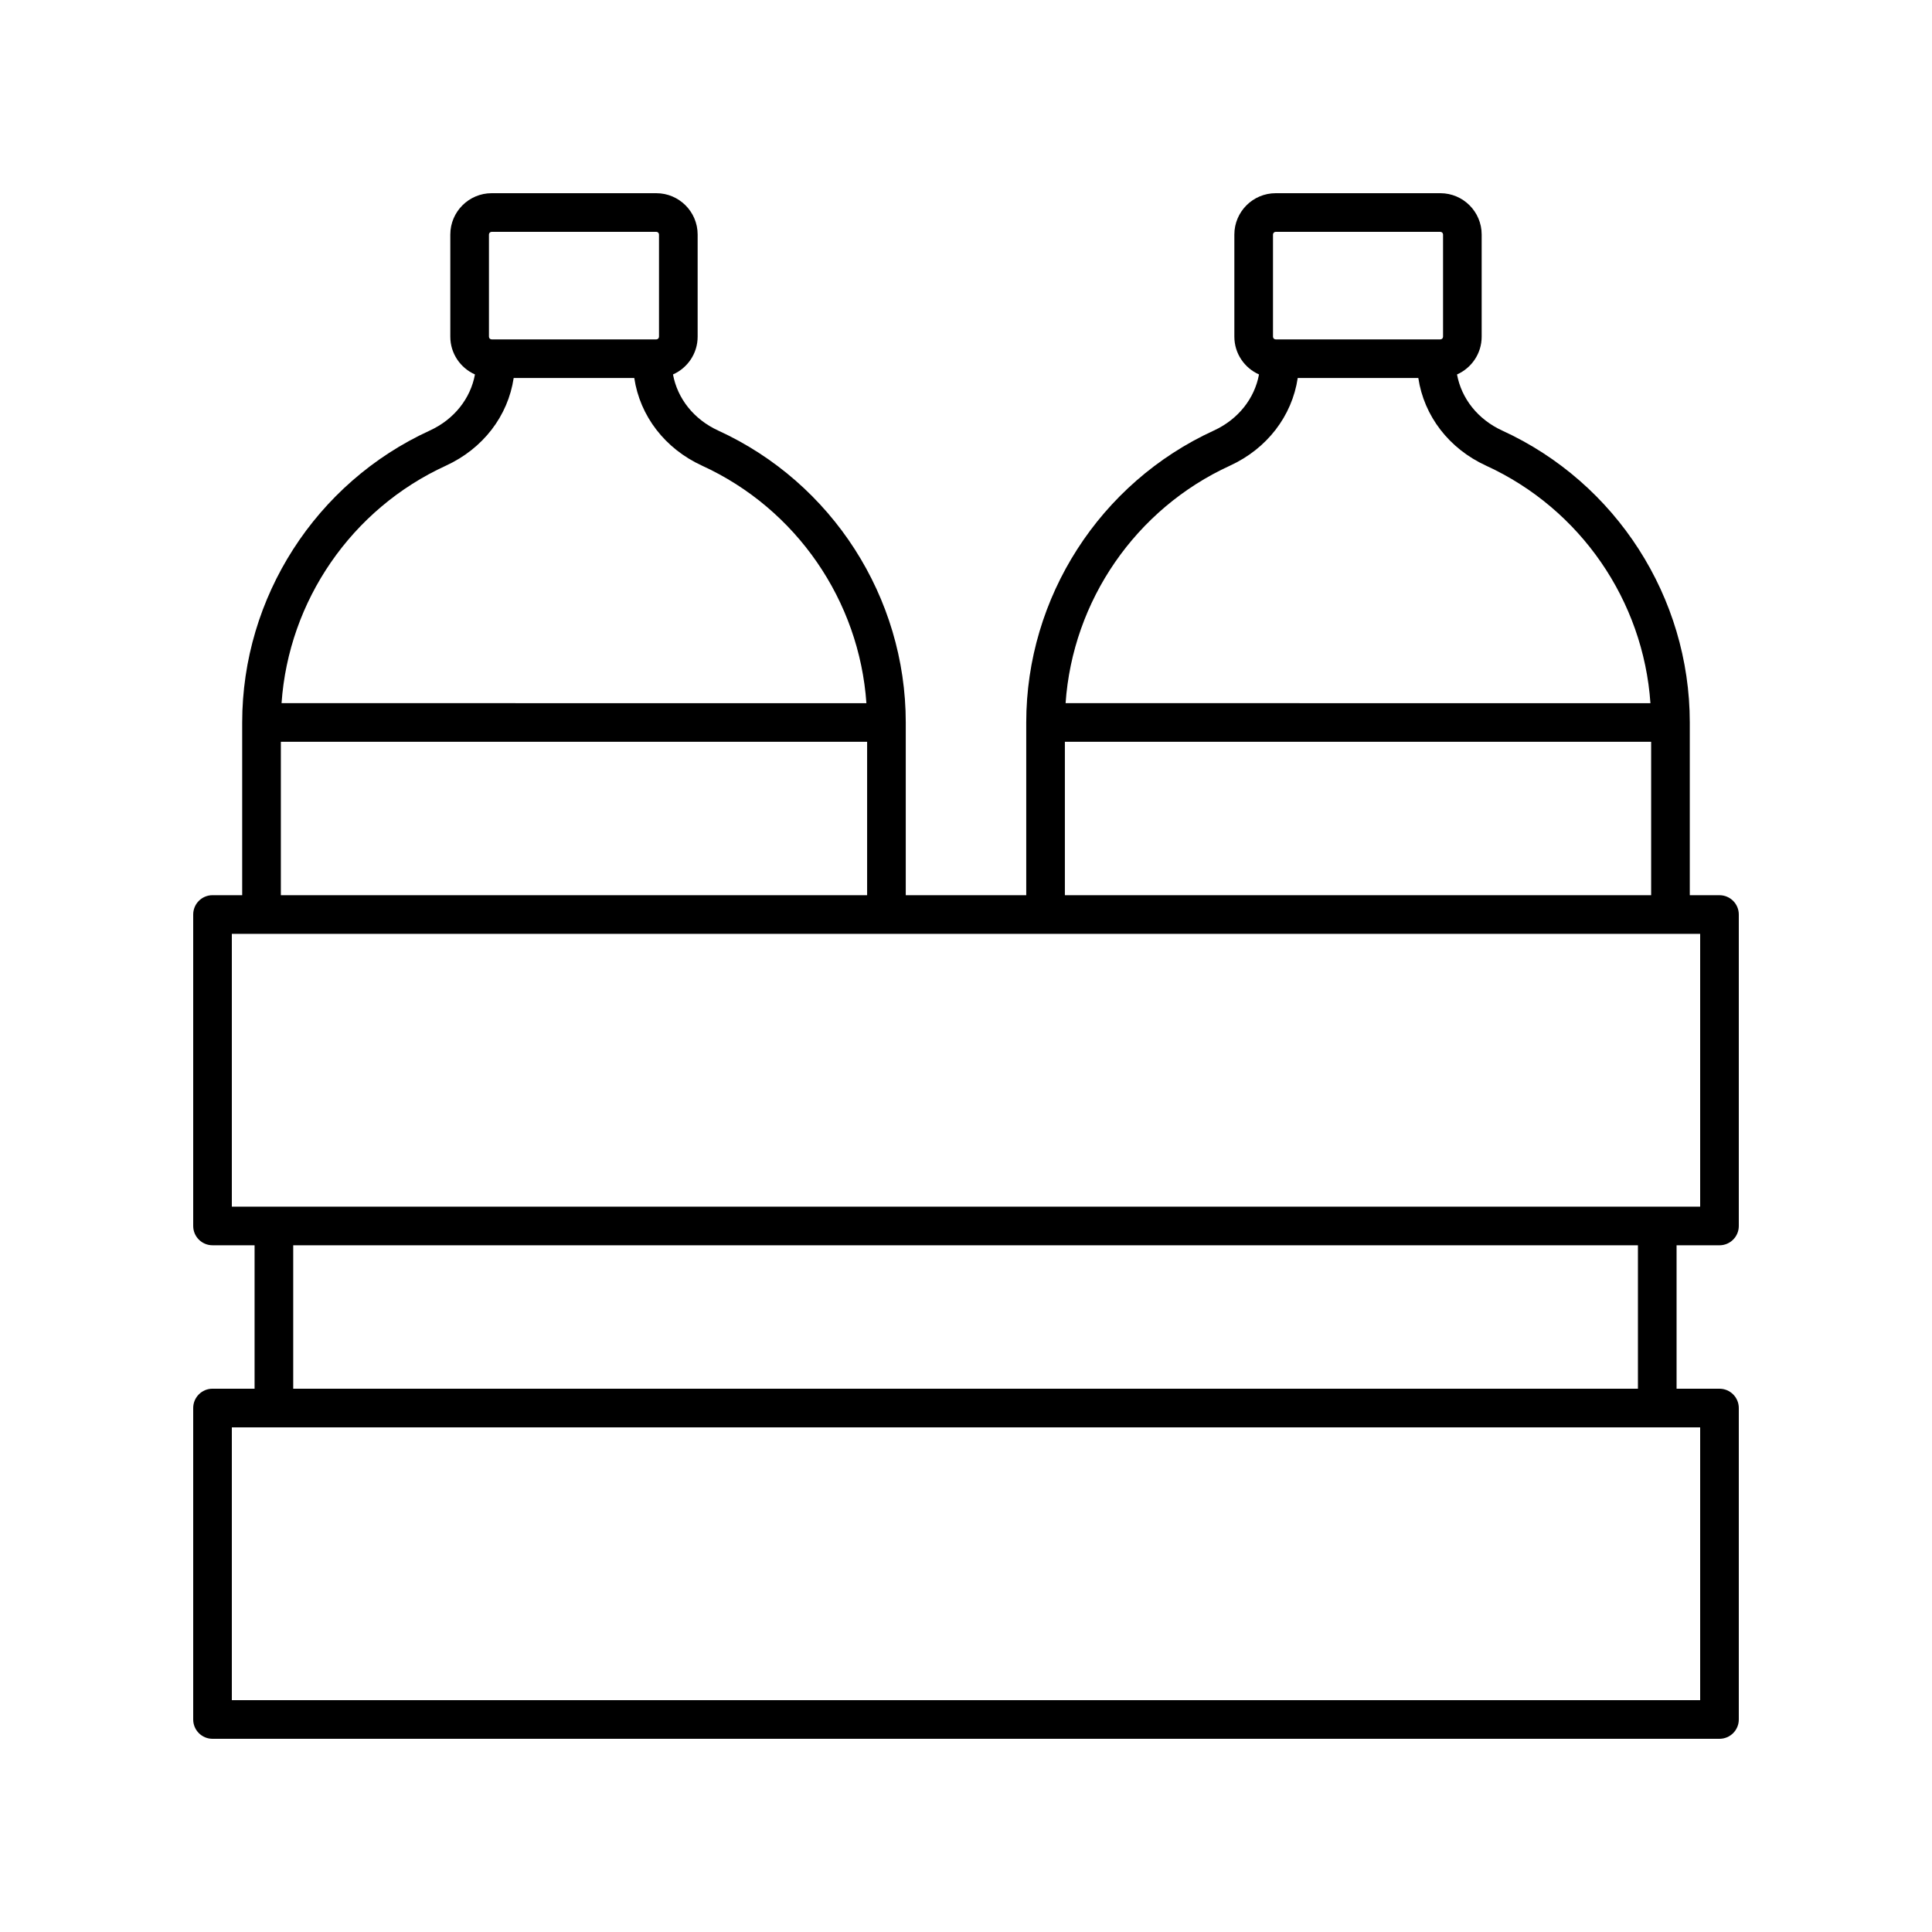 <svg height='100px' width='100px'  fill="#000000" xmlns="http://www.w3.org/2000/svg" xmlns:xlink="http://www.w3.org/1999/xlink" version="1.1" x="0px" y="0px" viewBox="0 0 100 100" style="enable-background:new 0 0 100 100;" xml:space="preserve"><path d="M89,46.336h-1.537v-8.939c0-6.478-3.811-12.409-9.708-15.11  c-1.261-0.578-2.11-1.657-2.34-2.905c0.75-0.333,1.276-1.082,1.276-1.954  v-5.287C76.692,10.96,75.732,10,74.552,10h-8.523c-1.18,0-2.139,0.96-2.139,2.14  v5.287c0,0.872,0.526,1.621,1.276,1.954c-0.23,1.248-1.079,2.327-2.34,2.905  c-5.897,2.701-9.708,8.633-9.708,15.11v8.939h-6.236v-8.939  c0-6.478-3.811-12.409-9.708-15.11c-1.261-0.578-2.11-1.657-2.34-2.905  c0.75-0.333,1.276-1.082,1.276-1.954v-5.287C36.11,10.96,35.15,10,33.971,10  h-8.523c-1.18,0-2.14,0.96-2.14,2.14v5.287c0,0.872,0.526,1.621,1.276,1.954  c-0.23,1.249-1.079,2.327-2.34,2.905c-5.897,2.701-9.708,8.633-9.708,15.11  v8.939H11c-0.552,0-1,0.447-1,1v16.12c0,0.553,0.448,1,1,1h2.177v7.424H11  c-0.552,0-1,0.447-1,1V89c0,0.553,0.448,1,1,1h78c0.552,0,1-0.447,1-1V72.88  c0-0.553-0.448-1-1-1h-2.221v-7.424H89c0.552,0,1-0.447,1-1V47.336  C90,46.783,89.552,46.336,89,46.336z M65.89,12.14C65.89,12.062,65.953,12,66.029,12  h8.523c0.077,0,0.14,0.062,0.14,0.14v5.287c0,0.077-0.062,0.14-0.14,0.14  h-8.523c-0.077,0-0.139-0.062-0.139-0.14V12.14z M63.66,24.104  c1.927-0.883,3.216-2.576,3.51-4.538h6.242c0.294,1.962,1.583,3.655,3.51,4.538  c4.883,2.237,8.138,6.99,8.504,12.292H55.155  C55.521,31.095,58.776,26.342,63.66,24.104z M55.118,38.396h30.345v7.939H55.118  V38.396z M25.308,12.14C25.308,12.062,25.371,12,25.448,12h8.523  c0.077,0,0.139,0.062,0.139,0.14v5.287c0,0.077-0.062,0.14-0.139,0.14h-8.523  c-0.077,0-0.14-0.062-0.14-0.14V12.14z M23.078,24.104  c1.927-0.883,3.216-2.576,3.51-4.538h6.242c0.294,1.962,1.583,3.655,3.51,4.538  c4.884,2.237,8.138,6.99,8.505,12.292H14.573  C14.94,31.095,18.194,26.342,23.078,24.104z M14.537,38.396h30.345v7.939H14.537  V38.396z M88,88H12V73.88h76V88z M84.779,71.88H15.177v-7.424h69.602V71.88z M88,62.456H12  V48.336h76V62.456z"></path></svg>